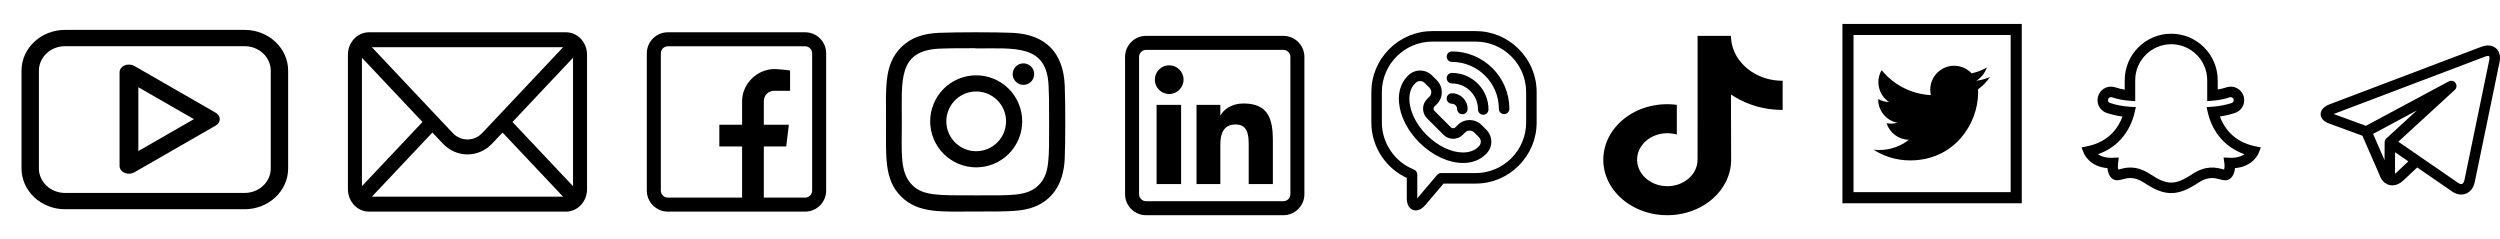 <svg width="2091" height="200" viewBox="0 0 2091 200" fill="none" xmlns="http://www.w3.org/2000/svg">
<path d="M473.422 27H308.578C298.866 27 291 35.443 291 45.75V158.25C291 168.619 298.924 177 308.578 177H473.422C483.053 177 491 168.654 491 158.25V45.75C491 35.461 483.165 27 473.422 27ZM470.96 39.5L403.43 111.153C400.109 114.695 395.695 116.645 391 116.645C386.305 116.645 381.891 114.694 378.559 111.141L311.04 39.5H470.96ZM302.719 155.706V48.302L353.359 102.033L302.719 155.706ZM311.047 164.5L361.667 110.849L370.284 119.992C375.818 125.894 383.175 129.145 391 129.145C398.825 129.145 406.182 125.894 411.705 120.003L420.333 110.849L470.953 164.5H311.047ZM479.281 155.706L428.641 102.033L479.281 48.302V155.706Z" fill="black"/>
<path d="M673.422 27H558.578C548.885 27 541 34.885 541 44.578V159.422C541 169.115 548.885 177 558.578 177H673.422C683.115 177 691 169.115 691 159.422V44.578C691 34.885 683.115 27 673.422 27ZM679.281 159.422C679.281 162.652 676.652 165.281 673.422 165.281H638.852V122.508H657.609L659.795 104.344H638.852V84.715C638.852 79.704 642.63 75.926 647.641 75.926H660.824V58.934C657.354 58.444 650.661 57.762 647.641 57.762C640.807 57.762 633.958 60.645 628.85 65.669C623.586 70.847 620.688 77.629 620.688 84.766V104.344H601.645V122.508H620.688V165.281H558.578C555.348 165.281 552.719 162.652 552.719 159.422V44.578C552.719 41.348 555.348 38.719 558.578 38.719H673.422C676.652 38.719 679.281 41.348 679.281 44.578V159.422Z" fill="black"/>
<path d="M987.877 153.926H967.37V87.715H987.877V153.926ZM989.923 66.62C989.923 59.99 984.545 54.609 977.919 54.609C971.267 54.609 965.902 59.99 965.902 66.62C965.902 73.252 971.267 78.633 977.919 78.633C984.545 78.633 989.923 73.252 989.923 66.62ZM1064.63 117.499C1064.63 99.725 1060.88 86.543 1040.11 86.543C1030.14 86.543 1023.44 91.532 1020.71 96.721H1020.69V87.715H1000.77V153.926H1020.69V121.052C1020.69 112.442 1022.88 104.102 1033.55 104.102C1044.08 104.102 1044.42 113.947 1044.42 121.598V153.926H1064.63V117.499ZM1091 162.422V47.578C1091 37.885 1083.12 30 1073.42 30H958.578C948.885 30 941 37.885 941 47.578V162.422C941 172.115 948.885 180 958.578 180H1073.42C1083.12 180 1091 172.115 1091 162.422ZM1073.42 41.719C1076.65 41.719 1079.28 44.348 1079.28 47.578V162.422C1079.28 165.652 1076.65 168.281 1073.42 168.281H958.578C955.348 168.281 952.719 165.652 952.719 162.422V47.578C952.719 44.348 955.348 41.719 958.578 41.719H1073.42Z" fill="black"/>
<path d="M1239.19 104.543C1236.54 101.885 1232.99 100.421 1229.22 100.421C1225.44 100.421 1221.9 101.885 1219.24 104.543L1217.23 106.547C1216.75 107.029 1216.1 107.294 1215.41 107.294C1214.72 107.294 1214.07 107.029 1213.59 106.548L1199.78 92.74C1198.79 91.752 1198.79 90.081 1199.78 89.094L1201.79 87.088C1207.29 81.585 1207.29 72.634 1201.78 67.132L1197.77 63.121C1195.12 60.463 1191.57 59 1187.8 59C1184.02 59 1180.48 60.464 1177.82 63.12L1177.27 63.666C1170.93 70.008 1168.63 79.448 1170.79 90.248C1172.82 100.403 1178.63 110.682 1187.13 119.193C1197.86 129.915 1211.52 136.317 1223.68 136.318H1223.68C1231.35 136.318 1237.91 133.807 1242.67 129.052L1243.21 128.51C1248.71 123.009 1248.71 114.057 1243.21 108.555L1239.19 104.543ZM1236.99 122.298L1236.45 122.84C1233.38 125.907 1228.97 127.528 1223.68 127.528H1223.68C1213.8 127.528 1202.46 122.088 1193.35 112.977C1186.05 105.681 1181.1 96.997 1179.41 88.525C1177.84 80.698 1179.29 74.077 1183.49 69.882L1184.03 69.336C1185.03 68.338 1186.37 67.789 1187.8 67.789C1189.22 67.789 1190.56 68.338 1191.56 69.336L1195.57 73.347C1197.64 75.421 1197.64 78.798 1195.57 80.872L1193.56 82.878C1189.13 87.311 1189.13 94.522 1193.56 98.955L1207.37 112.762C1209.51 114.904 1212.37 116.084 1215.41 116.084C1218.45 116.084 1221.31 114.904 1223.45 112.762L1225.45 110.757C1226.45 109.759 1227.79 109.21 1229.22 109.21C1230.65 109.21 1231.98 109.759 1232.98 110.757L1236.99 114.769C1239.07 116.844 1239.07 120.22 1236.99 122.298Z" fill="black"/>
<path d="M1214.39 86.789C1216.78 86.789 1218.73 88.734 1218.73 91.124C1218.73 93.55 1220.7 95.518 1223.12 95.518C1225.55 95.518 1227.52 93.55 1227.52 91.124C1227.52 83.887 1221.63 78 1214.39 78C1211.97 78 1210 79.968 1210 82.394C1210 84.822 1211.97 86.789 1214.39 86.789Z" fill="black"/>
<path d="M1214.39 69.789C1220.22 69.789 1225.69 72.056 1229.8 76.173C1233.92 80.289 1236.19 85.762 1236.19 91.583C1236.19 94.01 1238.15 95.978 1240.58 95.978C1243.01 95.978 1244.98 94.01 1244.98 91.583C1244.98 83.415 1241.8 75.734 1236.02 69.958C1230.24 64.181 1222.56 61 1214.39 61C1211.97 61 1210 62.968 1210 65.394C1210 67.822 1211.97 69.789 1214.39 69.789Z" fill="black"/>
<path d="M1214.39 43C1211.97 43 1210 44.968 1210 47.395C1210 49.822 1211.97 51.789 1214.39 51.789C1236.04 51.789 1253.65 69.398 1253.65 91.041C1253.65 93.468 1255.61 95.436 1258.04 95.436C1260.47 95.436 1262.44 93.468 1262.44 91.041C1262.43 64.551 1240.88 43 1214.39 43Z" fill="black"/>
<path d="M1270.26 40.991C1260.59 31.324 1247.78 26 1234.2 26H1198.05C1184.46 26 1171.66 31.324 1161.99 40.991C1152.32 50.658 1147 63.463 1147 77.046V102.5C1147 112.916 1150.15 122.954 1156.11 131.528C1161.35 139.058 1168.4 144.988 1176.63 148.813V165.541C1176.63 175.496 1182.91 176 1184.17 176C1186.94 176 1189.68 174.419 1192.33 171.299L1207.38 153.546H1234.2C1247.78 153.546 1260.59 148.222 1270.26 138.555C1279.92 128.888 1285.25 116.084 1285.25 102.5V77.047C1285.25 63.463 1279.92 50.658 1270.26 40.991ZM1276.46 102.5C1276.46 125.8 1257.5 144.757 1234.2 144.757H1205.35C1204.06 144.757 1202.83 145.325 1202 146.309L1185.62 165.614C1185.56 165.691 1185.49 165.767 1185.43 165.843C1185.42 165.743 1185.42 165.642 1185.42 165.541V145.919C1185.42 145.037 1185.16 144.176 1184.66 143.447C1184.17 142.718 1183.46 142.156 1182.64 141.832C1166.58 135.486 1155.79 119.68 1155.79 102.499V77.046C1155.79 53.746 1174.75 34.789 1198.05 34.789H1234.2C1257.5 34.789 1276.46 53.746 1276.46 77.046V102.5Z" fill="black"/>
<path d="M1490.92 67.558C1481.16 67.558 1472.16 64.718 1464.93 59.926C1456.63 54.433 1450.68 46.376 1448.57 37.089C1448.04 34.754 1447.77 32.381 1447.74 30H1419.87V96.924L1419.83 133.581C1419.83 143.381 1412.57 151.691 1402.5 154.613C1399.48 155.489 1396.31 155.86 1393.14 155.705C1388.94 155.502 1385.01 154.39 1381.59 152.594C1374.32 148.774 1369.39 141.843 1369.26 133.915C1369.05 121.524 1380.45 111.422 1394.54 111.422C1397.33 111.422 1400 111.821 1402.5 112.545V87.678C1399.86 87.335 1397.18 87.156 1394.46 87.156C1379.04 87.156 1364.61 92.789 1354.29 102.939C1346.5 110.609 1341.82 120.394 1341.1 130.655C1340.16 144.135 1345.77 156.949 1356.66 166.403C1358.26 167.791 1359.94 169.079 1361.7 170.267C1371.03 176.579 1382.44 180 1394.46 180C1397.18 180 1399.86 179.824 1402.5 179.481C1413.73 178.019 1424.09 173.504 1432.26 166.403C1442.31 157.679 1447.86 146.098 1447.92 133.771L1447.78 79.031C1452.58 82.286 1457.84 84.983 1463.43 87.053C1472.18 90.295 1481.45 91.938 1491 91.935V67.552C1491.01 67.558 1490.93 67.558 1490.92 67.558Z" fill="black"/>
<g clip-path="url(#clip0_2_137)">
<path d="M1567 125.192C1575.84 130.864 1586.35 134.173 1597.64 134.173C1634.4 134.173 1654.51 103.717 1654.51 77.303C1654.51 76.438 1654.49 75.575 1654.45 74.717C1658.36 71.9 1661.74 68.38 1664.42 64.371C1660.77 65.988 1656.91 67.049 1652.94 67.52C1657.07 65.046 1660.24 61.129 1661.73 56.462C1657.81 58.79 1653.52 60.43 1649.04 61.311C1645.39 57.427 1640.2 55 1634.45 55C1623.41 55 1614.46 63.95 1614.46 74.987C1614.46 76.553 1614.64 78.079 1614.98 79.541C1598.37 78.708 1583.64 70.751 1573.78 58.658C1572.06 61.611 1571.08 65.043 1571.08 68.707C1571.08 75.641 1574.61 81.759 1579.97 85.343C1576.8 85.244 1573.69 84.386 1570.92 82.842C1570.91 82.927 1570.91 83.01 1570.91 83.095C1570.91 92.778 1577.8 100.857 1586.95 102.693C1585.23 103.159 1583.46 103.395 1581.68 103.395C1580.39 103.395 1579.14 103.269 1577.92 103.035C1580.46 110.976 1587.85 116.754 1596.59 116.915C1589.75 122.276 1581.13 125.472 1571.77 125.472C1570.15 125.472 1568.56 125.378 1567 125.192Z" fill="black"/>
<path d="M1541 20V170H1691V20H1541ZM1681.72 160.722H1550.28V29.278H1681.72V160.722Z" fill="black"/>
</g>
<path d="M1885.9 122.26C1867.37 118.361 1859.78 105.836 1856.72 97.423C1861.02 96.807 1865.26 95.812 1869.38 94.45C1872.4 93.451 1874.86 91.205 1876.14 88.287C1877.41 85.368 1877.38 82.033 1876.05 79.132L1876 79.011C1873.62 73.808 1867.72 71.237 1862.27 73.034C1859.86 73.83 1857.39 74.444 1854.89 74.872V67.089C1854.89 45.647 1837.44 28.203 1816 28.203C1794.56 28.203 1777.11 45.647 1777.11 67.089V74.967C1774.41 74.538 1771.75 73.891 1769.15 73.034C1763.71 71.237 1757.81 73.808 1755.43 79.007L1755.37 79.136C1754.04 82.033 1754.01 85.368 1755.29 88.287C1756.56 91.204 1759.02 93.451 1762.04 94.45C1766.34 95.87 1770.76 96.889 1775.25 97.497C1772.18 105.902 1764.57 118.371 1746.1 122.26L1741 123.334L1742.93 128.18C1743.13 128.675 1747.56 139.346 1762.67 140.631C1762.92 143.587 1763.86 147.138 1766.62 149.349C1769.41 151.578 1772.58 150.721 1775.37 149.964C1779.48 148.85 1785.12 147.324 1793.76 153.088C1802.18 158.699 1809.09 161.505 1816 161.505C1822.91 161.505 1829.82 158.699 1838.24 153.088C1846.88 147.324 1852.52 148.849 1856.63 149.964C1859.42 150.721 1862.59 151.578 1865.38 149.349C1868.14 147.138 1869.08 143.587 1869.33 140.631C1884.44 139.345 1888.87 128.675 1889.07 128.18L1891 123.334L1885.9 122.26ZM1865.04 131.954L1859.81 131.73L1860.52 136.917C1860.75 138.748 1860.57 140.766 1860.23 141.832C1859.81 141.73 1859.33 141.599 1858.92 141.49C1854.17 140.203 1845.33 137.807 1833.37 145.783C1826.08 150.639 1820.89 152.711 1816 152.711C1811.11 152.711 1805.92 150.639 1798.63 145.783C1791.99 141.357 1786.32 140.125 1781.76 140.125C1778.12 140.125 1775.19 140.917 1773.08 141.49C1772.67 141.6 1772.19 141.731 1771.77 141.833C1771.39 140.673 1771.28 138.489 1771.48 136.933L1772.19 131.745L1766.96 131.954C1761.04 132.193 1757.18 130.662 1754.75 128.964C1763.55 125.906 1770.78 120.758 1776.3 113.602C1781.98 106.252 1784.34 98.562 1785.25 94.634L1786.42 89.577L1781.24 89.265C1775.64 88.929 1770.11 87.868 1764.8 86.114C1763.9 85.817 1763.5 85.149 1763.33 84.777C1763.17 84.404 1762.96 83.65 1763.36 82.771L1763.41 82.663C1763.93 81.535 1765.21 80.98 1766.4 81.371C1771.19 82.952 1776.17 83.921 1781.22 84.252L1785.89 84.558V67.089C1785.89 50.488 1799.4 36.983 1816 36.983C1832.6 36.983 1846.11 50.488 1846.11 67.089V84.568L1850.83 84.208C1855.66 83.841 1860.44 82.886 1865.03 81.371C1866.21 80.98 1867.5 81.535 1868.02 82.669L1868.07 82.789C1868.47 83.651 1868.25 84.405 1868.09 84.777C1867.93 85.15 1867.52 85.818 1866.62 86.115C1861.48 87.814 1856.13 88.864 1850.72 89.234L1845.59 89.586L1846.74 94.596C1847.64 98.525 1850 106.213 1855.67 113.57C1861.2 120.743 1868.44 125.902 1877.25 128.964C1874.82 130.662 1870.97 132.193 1865.04 131.954Z" fill="black"/>
<path d="M2088.7 41.486C2086.87 39.238 2084.12 38 2080.97 38C2079.26 38 2077.45 38.357 2075.6 39.06L1948.6 87.176C1941.85 89.735 1940.94 93.587 1941 95.655C1941.06 97.713 1942.18 101.479 1948.97 103.653L1975.91 113.523L1990.1 146.013C1991.53 150.507 1994.51 153.659 1998.31 154.682C1999.19 154.918 2000.09 155.034 2000.99 155.034C2004.08 155.034 2007.24 153.673 2009.98 151.106L2021.74 140.058L2050.43 159.807C2053.01 161.717 2055.82 162.725 2058.57 162.725C2064.13 162.725 2068.57 158.651 2069.87 152.347L2090.64 51.895C2091.5 47.767 2090.81 44.07 2088.7 41.486ZM1984.83 111.998L2021.48 92.344L1995.94 115.773C1995.03 116.608 1994.52 117.783 1994.52 119.007C1994.52 119.053 1994.51 119.096 1994.51 119.142L1994.43 133.958L1984.83 111.998ZM2003.96 144.7C2003.69 144.955 2003.42 145.178 2003.15 145.373L2003.25 127.337L2014.33 134.958L2003.96 144.7ZM2082.04 50.115L2061.27 150.567C2061.06 151.579 2060.37 153.936 2058.57 153.936C2057.72 153.936 2056.67 153.501 2055.62 152.711C2055.57 152.677 2055.52 152.644 2055.48 152.612L2023.84 130.839C2023.84 130.836 2023.84 130.834 2023.83 130.831L2005.95 118.52L2053.19 75.184C2054.82 73.687 2055.09 71.208 2053.8 69.402C2052.52 67.595 2050.1 67.026 2048.14 68.073L1978.84 105.237L1951.91 95.368C1951.89 95.36 1951.87 95.353 1951.85 95.346L2078.71 47.279C2079.78 46.874 2080.53 46.789 2080.97 46.789C2081.18 46.789 2081.71 46.813 2081.89 47.036C2082.12 47.321 2082.41 48.291 2082.04 50.115Z" fill="black"/>
<g clip-path="url(#clip1_2_137)">
<path d="M816.487 63C811.433 62.999 806.428 63.994 801.758 65.928C797.088 67.862 792.845 70.697 789.271 74.271C785.697 77.845 782.862 82.088 780.928 86.758C778.994 91.428 777.999 96.433 778 101.488C777.999 106.542 778.994 111.547 780.928 116.217C782.862 120.887 785.697 125.13 789.271 128.704C792.845 132.278 797.088 135.113 801.758 137.047C806.428 138.981 811.433 139.976 816.487 139.975C821.542 139.976 826.547 138.981 831.217 137.047C835.887 135.113 840.13 132.278 843.704 128.704C847.278 125.13 850.113 120.887 852.047 116.217C853.981 111.547 854.976 106.542 854.975 101.488C854.976 96.433 853.981 91.428 852.047 86.758C850.113 82.088 847.278 77.845 843.704 74.271C840.13 70.697 835.887 67.862 831.217 65.928C826.547 63.994 821.542 62.999 816.487 63ZM816.487 126.469C811.548 126.468 806.721 125.002 802.614 122.257C798.508 119.512 795.308 115.612 793.419 111.048C791.529 106.485 791.035 101.464 791.999 96.62C792.963 91.776 795.341 87.326 798.834 83.834C802.326 80.341 806.776 77.963 811.62 76.999C816.464 76.035 821.485 76.529 826.048 78.419C830.612 80.308 834.512 83.508 837.257 87.615C840.002 91.721 841.468 96.548 841.469 101.488C841.47 104.769 840.825 108.018 839.571 111.049C838.316 114.081 836.476 116.836 834.156 119.156C831.836 121.476 829.081 123.316 826.049 124.571C823.018 125.825 819.769 126.47 816.487 126.469Z" fill="black"/>
<path d="M846.926 27.471C833.126 26.827 798.945 26.859 785.133 27.471C772.995 28.04 762.289 30.971 753.658 39.602C739.233 54.027 741.076 73.465 741.076 101.971C741.076 131.146 739.451 150.134 753.658 164.34C768.139 178.815 787.858 176.921 816.026 176.921C844.926 176.921 854.901 176.94 865.12 172.984C879.014 167.59 889.501 155.171 890.526 132.865C891.176 119.059 891.139 84.884 890.526 71.071C889.289 44.74 875.158 28.771 846.926 27.471ZM868.77 154.796C859.314 164.252 846.195 163.409 815.845 163.409C784.595 163.409 772.064 163.871 762.92 154.702C752.389 144.221 754.295 127.39 754.295 101.871C754.295 67.34 750.751 42.471 785.408 40.696C793.37 40.415 795.714 40.321 815.758 40.321L816.039 40.509C849.345 40.509 875.476 37.021 877.045 71.671C877.401 79.577 877.483 81.952 877.483 101.965C877.476 132.852 878.064 145.459 868.77 154.796Z" fill="black"/>
<path d="M855.994 70.987C860.961 70.987 864.988 66.961 864.988 61.994C864.988 57.027 860.961 53 855.994 53C851.027 53 847 57.027 847 61.994C847 66.961 851.027 70.987 855.994 70.987Z" fill="black"/>
</g>
<path d="M204.642 25H54.359C34.31 25 18 40.293 18 59.091V140.909C18 159.707 34.31 175 54.359 175H204.641C224.69 175 241 159.707 241 140.909V59.091C241 40.293 224.69 25 204.642 25ZM226.457 140.909C226.457 152.188 216.671 161.364 204.642 161.364H54.359C42.33 161.364 32.543 152.188 32.543 140.909V59.091C32.543 47.812 42.33 38.636 54.359 38.636H204.641C216.67 38.636 226.457 47.812 226.457 59.091V140.909H226.457Z" fill="black"/>
<path d="M180.44 94.29L112.332 55.16C109.929 53.779 106.8 53.619 104.211 54.745C101.623 55.871 100 58.096 100 60.522V138.783C100 141.209 101.623 143.434 104.212 144.56C106.796 145.684 109.925 145.528 112.332 144.145L180.441 105.015C182.561 103.796 183.826 101.792 183.826 99.653C183.826 97.513 182.561 95.509 180.44 94.29ZM115.717 126.336V72.969L162.161 99.653L115.717 126.336Z" fill="black"/>
<defs>
<clipPath id="clip0_2_137">
<rect width="150" height="150" fill="white" transform="translate(1541 20)"/>
</clipPath>
<clipPath id="clip1_2_137">
<rect width="150" height="150" fill="white" transform="translate(741 27)"/>
</clipPath>
</defs>
</svg>
